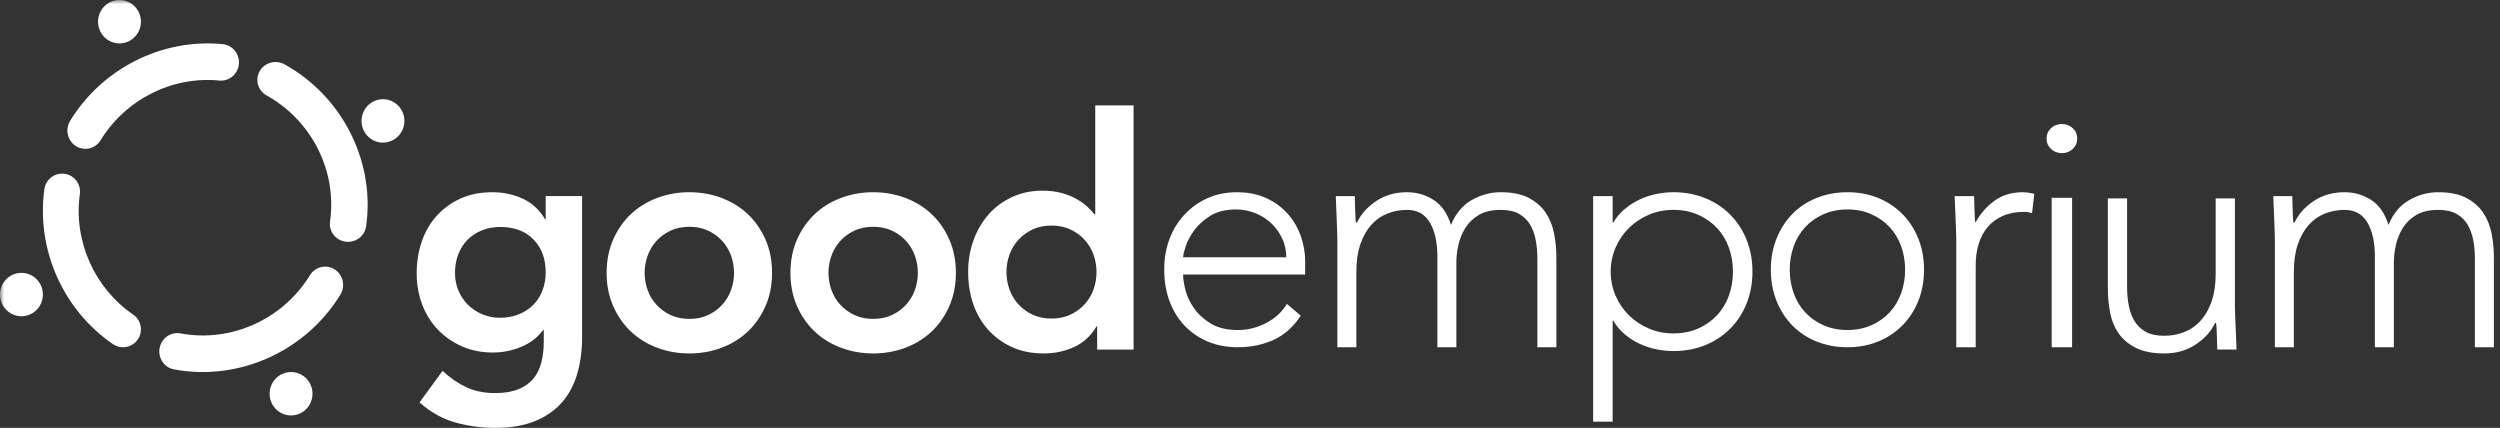 <?xml version="1.0" encoding="UTF-8"?>
<svg width="298px" height="51px" viewBox="0 0 298 51" version="1.1" xmlns="http://www.w3.org/2000/svg" xmlns:xlink="http://www.w3.org/1999/xlink">
    <rect x="0" y="0" width="298" height="51" fill="#333333" stroke="none"/>
    <!-- Generator: Sketch 50.2 (55047) - http://www.bohemiancoding.com/sketch -->
    <title>good_emporium_logo_color</title>
    <desc>Created with Sketch.</desc>
    <defs>
        <polygon id="path-1" points="0 51 298 51 298 0 0 0"></polygon>
    </defs>
    <g id="category/search" stroke="none" stroke-width="1" fill="none" fill-rule="evenodd">
        <g id="good_emporium" transform="translate(-37, -40)">
            <g id="good_emporium_logo_color" transform="translate(37, 40)">
                <path d="M59.641,27.057 C58.828,27.057 58.092,27.192 57.433,27.46 C56.772,27.729 56.208,28.1 55.739,28.573 C55.269,29.046 54.901,29.622 54.635,30.299 C54.368,30.978 54.235,31.726 54.235,32.544 C54.235,33.287 54.368,33.977 54.635,34.616 C54.901,35.256 55.275,35.819 55.758,36.304 C56.24,36.791 56.811,37.174 57.471,37.456 C58.131,37.737 58.842,37.877 59.603,37.877 C60.441,37.877 61.195,37.737 61.868,37.456 C62.54,37.174 63.111,36.797 63.581,36.324 C64.051,35.851 64.412,35.281 64.666,34.616 C64.92,33.951 65.047,33.235 65.047,32.468 C65.047,30.856 64.565,29.551 63.6,28.554 C62.636,27.556 61.316,27.057 59.641,27.057 Z M69.387,23.374 L69.387,40.141 C69.387,41.804 69.183,43.307 68.778,44.65 C68.372,45.993 67.743,47.131 66.893,48.065 C66.043,48.998 64.971,49.721 63.677,50.233 C62.382,50.744 60.846,51 59.07,51 C57.369,51 55.758,50.782 54.235,50.348 C52.712,49.913 51.303,49.12 50.009,47.969 L52.75,44.208 C53.664,45.053 54.616,45.705 55.605,46.166 C56.596,46.626 57.738,46.856 59.032,46.856 C60.123,46.856 61.043,46.703 61.792,46.396 C62.54,46.089 63.137,45.667 63.581,45.13 C64.025,44.592 64.343,43.946 64.533,43.192 C64.724,42.437 64.819,41.599 64.819,40.678 L64.819,39.336 L64.742,39.336 C64.082,40.232 63.207,40.903 62.116,41.35 C61.024,41.797 59.907,42.021 58.765,42.021 C57.395,42.021 56.151,41.772 55.035,41.273 C53.917,40.774 52.96,40.103 52.16,39.259 C51.361,38.415 50.745,37.417 50.314,36.266 C49.882,35.115 49.667,33.887 49.667,32.582 C49.667,31.227 49.869,29.961 50.276,28.784 C50.681,27.608 51.278,26.584 52.065,25.714 C52.852,24.845 53.797,24.16 54.901,23.661 C56.005,23.163 57.268,22.913 58.689,22.913 C59.984,22.913 61.189,23.169 62.306,23.68 C63.423,24.193 64.311,25.011 64.971,26.137 L65.047,26.137 L65.047,23.374 L69.387,23.374 Z" id="Fill-1" fill="#FFFFFF"></path>
                <path d="M76.842,32.522 C76.842,33.234 76.962,33.92 77.201,34.581 C77.44,35.242 77.793,35.826 78.259,36.335 C78.725,36.844 79.285,37.25 79.94,37.555 C80.595,37.86 81.338,38.012 82.169,38.012 C83,38.012 83.743,37.86 84.398,37.555 C85.053,37.25 85.613,36.844 86.079,36.335 C86.545,35.826 86.897,35.242 87.137,34.581 C87.376,33.92 87.496,33.234 87.496,32.522 C87.496,31.811 87.376,31.124 87.137,30.463 C86.897,29.802 86.545,29.218 86.079,28.709 C85.613,28.201 85.053,27.794 84.398,27.488 C83.743,27.184 83,27.031 82.169,27.031 C81.338,27.031 80.595,27.184 79.94,27.488 C79.285,27.794 78.725,28.201 78.259,28.709 C77.793,29.218 77.44,29.802 77.201,30.463 C76.962,31.124 76.842,31.811 76.842,32.522 M72.309,32.522 C72.309,31.073 72.567,29.757 73.083,28.575 C73.599,27.393 74.298,26.383 75.18,25.544 C76.061,24.705 77.107,24.057 78.316,23.6 C79.525,23.142 80.809,22.913 82.169,22.913 C83.529,22.913 84.814,23.142 86.023,23.6 C87.232,24.057 88.277,24.705 89.158,25.544 C90.039,26.383 90.738,27.393 91.255,28.575 C91.771,29.757 92.029,31.073 92.029,32.522 C92.029,33.971 91.771,35.286 91.255,36.468 C90.738,37.65 90.039,38.661 89.158,39.5 C88.277,40.338 87.232,40.987 86.023,41.444 C84.814,41.902 83.529,42.13 82.169,42.13 C80.809,42.13 79.525,41.902 78.316,41.444 C77.107,40.987 76.061,40.338 75.18,39.5 C74.298,38.661 73.599,37.65 73.083,36.468 C72.567,35.286 72.309,33.971 72.309,32.522" id="Fill-3" fill="#FFFFFF"></path>
                <path d="M98.754,32.522 C98.754,33.234 98.873,33.92 99.113,34.581 C99.352,35.242 99.705,35.826 100.171,36.335 C100.637,36.844 101.197,37.25 101.852,37.555 C102.507,37.86 103.25,38.012 104.081,38.012 C104.912,38.012 105.655,37.86 106.31,37.555 C106.964,37.25 107.525,36.844 107.991,36.335 C108.457,35.826 108.809,35.242 109.049,34.581 C109.288,33.92 109.408,33.234 109.408,32.522 C109.408,31.811 109.288,31.124 109.049,30.463 C108.809,29.802 108.457,29.218 107.991,28.709 C107.525,28.201 106.964,27.794 106.31,27.488 C105.655,27.184 104.912,27.031 104.081,27.031 C103.25,27.031 102.507,27.184 101.852,27.488 C101.197,27.794 100.637,28.201 100.171,28.709 C99.705,29.218 99.352,29.802 99.113,30.463 C98.873,31.124 98.754,31.811 98.754,32.522 M94.221,32.522 C94.221,31.073 94.479,29.757 94.995,28.575 C95.511,27.393 96.21,26.383 97.092,25.544 C97.973,24.705 99.019,24.057 100.227,23.6 C101.437,23.142 102.721,22.913 104.081,22.913 C105.441,22.913 106.725,23.142 107.935,23.6 C109.143,24.057 110.188,24.705 111.07,25.544 C111.951,26.383 112.65,27.393 113.167,28.575 C113.682,29.757 113.941,31.073 113.941,32.522 C113.941,33.971 113.682,35.286 113.167,36.468 C112.65,37.65 111.951,38.661 111.07,39.5 C110.188,40.338 109.143,40.987 107.935,41.444 C106.725,41.902 105.441,42.13 104.081,42.13 C102.721,42.13 101.437,41.902 100.227,41.444 C99.019,40.987 97.973,40.338 97.092,39.5 C96.21,38.661 95.511,37.65 94.995,36.468 C94.479,35.286 94.221,33.971 94.221,32.522" id="Fill-5" fill="#FFFFFF"></path>
                <path d="M119.97,32.429 C119.97,33.148 120.091,33.841 120.332,34.508 C120.573,35.176 120.928,35.766 121.398,36.279 C121.868,36.793 122.432,37.203 123.092,37.511 C123.752,37.819 124.501,37.973 125.338,37.973 C126.176,37.973 126.924,37.819 127.584,37.511 C128.244,37.203 128.809,36.793 129.279,36.279 C129.748,35.766 130.103,35.176 130.345,34.508 C130.585,33.841 130.706,33.148 130.706,32.429 C130.706,31.711 130.585,31.018 130.345,30.35 C130.103,29.684 129.748,29.094 129.279,28.58 C128.809,28.067 128.244,27.656 127.584,27.348 C126.924,27.04 126.176,26.886 125.338,26.886 C124.501,26.886 123.752,27.04 123.092,27.348 C122.432,27.656 121.868,28.067 121.398,28.58 C120.928,29.094 120.573,29.684 120.332,30.35 C120.091,31.018 119.97,31.711 119.97,32.429 Z M130.782,38.897 L130.706,38.897 C130.046,40.027 129.158,40.848 128.041,41.361 C126.924,41.873 125.719,42.13 124.425,42.13 C123.003,42.13 121.741,41.88 120.637,41.38 C119.533,40.88 118.587,40.193 117.8,39.32 C117.013,38.448 116.417,37.421 116.011,36.241 C115.605,35.06 115.402,33.79 115.402,32.429 C115.402,31.069 115.618,29.799 116.049,28.618 C116.481,27.438 117.083,26.411 117.858,25.539 C118.631,24.666 119.564,23.979 120.656,23.479 C121.747,22.978 122.94,22.728 124.235,22.728 C125.097,22.728 125.858,22.818 126.519,22.998 C127.178,23.178 127.762,23.409 128.27,23.691 C128.777,23.973 129.208,24.275 129.564,24.595 C129.919,24.916 130.211,25.23 130.44,25.539 L130.554,25.539 L130.554,12.565 L135.123,12.565 L135.123,41.669 L130.782,41.669 L130.782,38.897 Z" id="Fill-7" fill="#FFFFFF"></path>
                <path d="M153.323,30.669 C153.323,29.884 153.167,29.149 152.855,28.464 C152.542,27.779 152.117,27.178 151.58,26.658 C151.042,26.139 150.404,25.726 149.668,25.422 C148.93,25.118 148.149,24.966 147.324,24.966 C146.099,24.966 145.08,25.22 144.268,25.726 C143.455,26.234 142.811,26.816 142.337,27.475 C141.862,28.135 141.524,28.775 141.324,29.396 C141.124,30.017 141.024,30.441 141.024,30.669 L153.323,30.669 Z M155.048,37.627 C154.173,38.971 153.092,39.934 151.805,40.517 C150.517,41.1 149.098,41.391 147.549,41.391 C146.223,41.391 145.024,41.163 143.949,40.707 C142.874,40.251 141.949,39.611 141.174,38.787 C140.399,37.963 139.806,36.987 139.393,35.859 C138.981,34.732 138.775,33.483 138.775,32.114 C138.775,30.796 138.987,29.58 139.412,28.464 C139.837,27.349 140.437,26.379 141.212,25.555 C141.987,24.732 142.899,24.086 143.949,23.616 C144.999,23.148 146.162,22.913 147.436,22.913 C148.761,22.913 149.93,23.148 150.942,23.616 C151.955,24.086 152.804,24.706 153.492,25.479 C154.179,26.253 154.698,27.133 155.048,28.122 C155.398,29.11 155.574,30.112 155.574,31.126 L155.574,32.723 L141.024,32.723 C141.024,33.204 141.118,33.819 141.305,34.567 C141.493,35.315 141.836,36.043 142.337,36.753 C142.836,37.463 143.505,38.071 144.343,38.578 C145.18,39.085 146.261,39.338 147.586,39.338 C148.736,39.338 149.849,39.06 150.924,38.502 C151.998,37.944 152.823,37.184 153.398,36.221 L155.048,37.627 Z" id="Fill-9" fill="#FFFFFF"></path>
                <path d="M159.414,28.449 C159.414,28.111 159.401,27.702 159.377,27.22 C159.351,26.74 159.332,26.253 159.32,25.759 C159.307,25.265 159.288,24.804 159.263,24.375 C159.238,23.946 159.225,23.615 159.225,23.381 L161.489,23.381 C161.514,24.057 161.533,24.706 161.546,25.33 C161.558,25.953 161.589,26.357 161.64,26.538 L161.753,26.538 C162.206,25.551 162.96,24.7 164.017,23.985 C165.073,23.27 166.305,22.913 167.714,22.913 C168.87,22.913 169.926,23.219 170.882,23.829 C171.838,24.44 172.529,25.434 172.957,26.811 C173.51,25.46 174.334,24.472 175.428,23.849 C176.522,23.225 177.673,22.913 178.88,22.913 C180.238,22.913 181.344,23.134 182.2,23.576 C183.054,24.018 183.727,24.596 184.218,25.31 C184.708,26.026 185.048,26.85 185.236,27.786 C185.425,28.722 185.52,29.683 185.52,30.671 L185.52,41.391 L183.256,41.391 L183.256,30.787 C183.256,30.06 183.193,29.352 183.067,28.663 C182.941,27.975 182.721,27.357 182.407,26.811 C182.093,26.266 181.653,25.83 181.087,25.505 C180.521,25.181 179.785,25.018 178.88,25.018 C177.824,25.018 176.956,25.219 176.277,25.622 C175.598,26.026 175.063,26.538 174.674,27.162 C174.283,27.786 174.007,28.462 173.843,29.189 C173.68,29.917 173.599,30.606 173.599,31.255 L173.599,41.391 L171.335,41.391 L171.335,30.554 C171.335,28.891 171.039,27.552 170.448,26.538 C169.857,25.525 168.946,25.018 167.714,25.018 C166.883,25.018 166.097,25.168 165.356,25.466 C164.614,25.765 163.972,26.22 163.432,26.831 C162.891,27.442 162.464,28.209 162.149,29.131 C161.834,30.053 161.678,31.139 161.678,32.386 L161.678,41.391 L159.414,41.391 L159.414,28.449 Z" id="Fill-11" fill="#FFFFFF"></path>
                <path d="M191.995,32.38 C191.995,33.393 192.189,34.347 192.576,35.243 C192.964,36.139 193.493,36.918 194.165,37.581 C194.836,38.243 195.625,38.769 196.529,39.158 C197.433,39.548 198.415,39.742 199.474,39.742 C200.56,39.742 201.542,39.548 202.42,39.158 C203.298,38.769 204.047,38.243 204.668,37.581 C205.288,36.918 205.759,36.139 206.083,35.243 C206.405,34.347 206.567,33.393 206.567,32.38 C206.567,31.367 206.405,30.412 206.083,29.516 C205.759,28.62 205.288,27.841 204.668,27.179 C204.047,26.517 203.298,25.991 202.42,25.601 C201.542,25.212 200.56,25.017 199.474,25.017 C198.415,25.017 197.433,25.212 196.529,25.601 C195.625,25.991 194.836,26.517 194.165,27.179 C193.493,27.841 192.964,28.62 192.576,29.516 C192.189,30.412 191.995,31.367 191.995,32.38 Z M189.902,23.381 L192.227,23.381 L192.227,26.536 L192.305,26.536 C192.667,25.913 193.119,25.374 193.661,24.919 C194.204,24.465 194.791,24.089 195.425,23.79 C196.057,23.491 196.723,23.27 197.421,23.127 C198.118,22.985 198.802,22.913 199.474,22.913 C200.843,22.913 202.103,23.147 203.253,23.614 C204.402,24.082 205.397,24.738 206.237,25.582 C207.077,26.426 207.729,27.426 208.194,28.582 C208.66,29.737 208.892,31.003 208.892,32.38 C208.892,33.756 208.66,35.023 208.194,36.178 C207.729,37.334 207.077,38.334 206.237,39.178 C205.397,40.022 204.402,40.678 203.253,41.145 C202.103,41.612 200.843,41.846 199.474,41.846 C198.802,41.846 198.118,41.774 197.421,41.632 C196.723,41.489 196.057,41.268 195.425,40.97 C194.791,40.672 194.204,40.295 193.661,39.84 C193.119,39.386 192.667,38.847 192.305,38.223 L192.227,38.223 L192.227,50.261 L189.902,50.261 L189.902,23.381 Z" id="Fill-13" fill="#FFFFFF"></path>
                <path d="M213.338,32.152 C213.338,33.141 213.494,34.072 213.807,34.947 C214.121,35.821 214.578,36.582 215.179,37.228 C215.78,37.875 216.506,38.388 217.358,38.768 C218.209,39.148 219.162,39.338 220.214,39.338 C221.265,39.338 222.217,39.148 223.069,38.768 C223.92,38.388 224.647,37.875 225.248,37.228 C225.85,36.582 226.306,35.821 226.619,34.947 C226.933,34.072 227.089,33.141 227.089,32.152 C227.089,31.164 226.933,30.232 226.619,29.358 C226.306,28.483 225.85,27.723 225.248,27.076 C224.647,26.43 223.92,25.917 223.069,25.537 C222.217,25.156 221.265,24.966 220.214,24.966 C219.162,24.966 218.209,25.156 217.358,25.537 C216.506,25.917 215.78,26.43 215.179,27.076 C214.578,27.723 214.121,28.483 213.807,29.358 C213.494,30.232 213.338,31.164 213.338,32.152 M211.083,32.152 C211.083,30.809 211.309,29.573 211.76,28.445 C212.211,27.318 212.836,26.341 213.638,25.518 C214.44,24.694 215.404,24.054 216.531,23.598 C217.658,23.141 218.885,22.913 220.214,22.913 C221.54,22.913 222.762,23.141 223.877,23.598 C224.991,24.054 225.955,24.694 226.77,25.518 C227.584,26.341 228.216,27.318 228.668,28.445 C229.118,29.573 229.343,30.809 229.343,32.152 C229.343,33.496 229.118,34.732 228.668,35.859 C228.216,36.987 227.584,37.964 226.77,38.787 C225.955,39.611 224.991,40.251 223.877,40.707 C222.762,41.163 221.54,41.391 220.214,41.391 C218.885,41.391 217.658,41.163 216.531,40.707 C215.404,40.251 214.44,39.611 213.638,38.787 C212.836,37.964 212.211,36.987 211.76,35.859 C211.309,34.732 211.083,33.496 211.083,32.152" id="Fill-15" fill="#FFFFFF"></path>
                <path d="M233.188,28.449 C233.188,28.111 233.175,27.702 233.15,27.22 C233.124,26.74 233.105,26.253 233.092,25.759 C233.079,25.265 233.059,24.804 233.034,24.375 C233.008,23.946 232.995,23.615 232.995,23.381 L235.311,23.381 C235.336,24.057 235.356,24.706 235.369,25.33 C235.382,25.953 235.414,26.357 235.466,26.538 C236.057,25.473 236.817,24.603 237.743,23.927 C238.669,23.251 239.801,22.913 241.139,22.913 C241.371,22.913 241.596,22.932 241.815,22.971 C242.033,23.01 242.259,23.056 242.49,23.108 L242.22,25.408 C241.911,25.304 241.615,25.252 241.332,25.252 C240.329,25.252 239.46,25.414 238.727,25.739 C237.994,26.064 237.389,26.513 236.913,27.084 C236.436,27.656 236.083,28.326 235.852,29.092 C235.62,29.859 235.504,30.684 235.504,31.567 L235.504,41.391 L233.188,41.391 L233.188,28.449 Z" id="Fill-17" fill="#FFFFFF"></path>
                <mask id="mask-2" fill="white">
                    <use xlink:href="#path-1"></use>
                </mask>
                <g id="Clip-20"></g>
                <path d="M244.56,41.391 L246.994,41.391 L246.994,23.575 L244.56,23.575 L244.56,41.391 Z M243.951,16.518 C243.951,16.03 244.127,15.618 244.478,15.284 C244.83,14.95 245.262,14.783 245.777,14.783 C246.29,14.783 246.724,14.95 247.076,15.284 C247.426,15.618 247.603,16.03 247.603,16.518 C247.603,17.006 247.426,17.418 247.076,17.752 C246.724,18.087 246.29,18.253 245.777,18.253 C245.262,18.253 244.83,18.087 244.478,17.752 C244.127,17.418 243.951,17.006 243.951,16.518 Z" id="Fill-19" fill="#FFFFFF" mask="url(#mask-2)"></path>
                <path d="M266.402,36.595 C266.402,36.933 266.415,37.342 266.441,37.823 C266.465,38.304 266.485,38.791 266.498,39.285 C266.51,39.778 266.529,40.239 266.555,40.669 C266.58,41.097 266.593,41.429 266.593,41.663 L264.298,41.663 C264.273,40.987 264.253,40.337 264.241,39.713 C264.228,39.09 264.196,38.687 264.145,38.505 L264.031,38.505 C263.572,39.493 262.807,40.344 261.736,41.058 C260.665,41.773 259.415,42.13 257.987,42.13 C256.61,42.13 255.482,41.909 254.602,41.468 C253.722,41.026 253.034,40.448 252.536,39.733 C252.039,39.019 251.701,38.193 251.523,37.257 C251.344,36.322 251.255,35.361 251.255,34.373 L251.255,23.652 L253.55,23.652 L253.55,34.256 C253.55,34.984 253.614,35.692 253.741,36.38 C253.869,37.069 254.092,37.686 254.411,38.232 C254.729,38.778 255.176,39.213 255.749,39.538 C256.323,39.863 257.069,40.025 257.987,40.025 C258.829,40.025 259.625,39.876 260.377,39.577 C261.13,39.278 261.78,38.823 262.329,38.212 C262.876,37.602 263.31,36.835 263.629,35.912 C263.947,34.99 264.107,33.905 264.107,32.657 L264.107,23.652 L266.402,23.652 L266.402,36.595 Z" id="Fill-21" fill="#FFFFFF" mask="url(#mask-2)"></path>
                <path d="M271.164,28.449 C271.164,28.111 271.151,27.702 271.127,27.22 C271.101,26.74 271.082,26.253 271.07,25.759 C271.057,25.265 271.038,24.804 271.013,24.375 C270.988,23.946 270.975,23.615 270.975,23.381 L273.239,23.381 C273.264,24.057 273.283,24.706 273.296,25.33 C273.308,25.953 273.339,26.357 273.39,26.538 L273.503,26.538 C273.956,25.551 274.711,24.7 275.767,23.985 C276.823,23.27 278.055,22.913 279.464,22.913 C280.62,22.913 281.676,23.219 282.633,23.829 C283.588,24.44 284.28,25.434 284.707,26.811 C285.26,25.46 286.084,24.472 287.178,23.849 C288.272,23.225 289.423,22.913 290.63,22.913 C291.988,22.913 293.094,23.134 293.95,23.576 C294.805,24.018 295.477,24.596 295.968,25.31 C296.458,26.026 296.798,26.85 296.987,27.786 C297.175,28.722 297.27,29.683 297.27,30.671 L297.27,41.391 L295.006,41.391 L295.006,30.787 C295.006,30.06 294.943,29.352 294.817,28.663 C294.691,27.975 294.472,27.357 294.157,26.811 C293.842,26.266 293.403,25.83 292.837,25.505 C292.271,25.181 291.535,25.018 290.63,25.018 C289.574,25.018 288.706,25.219 288.027,25.622 C287.348,26.026 286.813,26.538 286.424,27.162 C286.034,27.786 285.757,28.462 285.594,29.189 C285.43,29.917 285.348,30.606 285.348,31.255 L285.348,41.391 L283.085,41.391 L283.085,30.554 C283.085,28.891 282.789,27.552 282.198,26.538 C281.608,25.525 280.696,25.018 279.464,25.018 C278.633,25.018 277.847,25.168 277.106,25.466 C276.364,25.765 275.722,26.22 275.182,26.831 C274.641,27.442 274.214,28.209 273.899,29.131 C273.585,30.053 273.428,31.139 273.428,32.386 L273.428,41.391 L271.164,41.391 L271.164,28.449 Z" id="Fill-22" fill="#FFFFFF" mask="url(#mask-2)"></path>
                <path d="M9.34,21.927 C9.509,22.288 9.579,22.7 9.519,23.125 C8.741,28.684 11.234,34.325 15.87,37.497 C16.842,38.162 17.091,39.49 16.426,40.463 C15.761,41.435 14.433,41.684 13.461,41.018 C7.499,36.939 4.293,29.683 5.294,22.533 C5.457,21.366 6.536,20.553 7.702,20.717 C8.445,20.82 9.045,21.295 9.34,21.927" id="Fill-23" fill="#FFFFFF" mask="url(#mask-2)"></path>
                <path d="M40.699,33.038 C40.996,33.684 40.976,34.465 40.578,35.115 C36.431,41.89 28.462,45.474 20.746,44.032 C19.582,43.815 18.812,42.678 19.026,41.494 C19.24,40.31 20.357,39.526 21.521,39.743 C27.519,40.864 33.715,38.078 36.939,32.811 C37.565,31.789 38.887,31.476 39.891,32.112 C40.257,32.344 40.53,32.669 40.699,33.038" id="Fill-24" fill="#FFFFFF" mask="url(#mask-2)"></path>
                <path d="M41.967,16.245 C43.538,19.541 44.17,23.27 43.639,26.991 C43.473,28.156 42.376,28.968 41.188,28.805 C40.001,28.642 39.173,27.565 39.34,26.4 C40.196,20.396 37.158,14.358 31.78,11.376 C30.736,10.798 30.368,9.498 30.958,8.474 C31.547,7.45 32.872,7.088 33.915,7.667 C37.5,9.655 40.277,12.699 41.967,16.245" id="Fill-25" fill="#FFFFFF" mask="url(#mask-2)"></path>
                <path d="M28.285,6.51 C28.442,6.851 28.513,7.238 28.475,7.64 C28.362,8.839 27.316,9.716 26.139,9.601 C20.525,9.051 14.973,11.842 11.994,16.711 C11.369,17.733 10.048,18.046 9.044,17.41 C8.04,16.773 7.733,15.429 8.358,14.407 C12.189,8.145 19.33,4.555 26.549,5.262 C27.331,5.339 27.974,5.834 28.285,6.51" id="Fill-26" fill="#FFFFFF" mask="url(#mask-2)"></path>
                <path d="M1.474,32.766 C2.752,32.161 4.273,32.719 4.871,34.013 C5.469,35.307 4.918,36.847 3.639,37.451 C2.361,38.057 0.839,37.498 0.241,36.204 C-0.357,34.91 0.195,33.371 1.474,32.766" id="Fill-27" fill="#FFFFFF" mask="url(#mask-2)"></path>
                <path d="M44.567,12.07 C45.846,11.465 47.367,12.024 47.965,13.318 C48.563,14.611 48.011,16.151 46.732,16.756 C45.454,17.361 43.932,16.803 43.334,15.509 C42.736,14.215 43.288,12.675 44.567,12.07" id="Fill-28" fill="#FFFFFF" mask="url(#mask-2)"></path>
                <path d="M16.558,1.491 C17.156,2.785 16.604,4.325 15.325,4.93 C14.047,5.535 12.525,4.976 11.928,3.682 C11.33,2.389 11.881,0.849 13.16,0.244 C14.439,-0.361 15.96,0.198 16.558,1.491" id="Fill-29" fill="#FFFFFF" mask="url(#mask-2)"></path>
                <path d="M37.009,45.839 C37.607,47.133 37.055,48.672 35.776,49.278 C34.498,49.883 32.976,49.324 32.379,48.03 C31.781,46.737 32.332,45.197 33.611,44.592 C34.89,43.987 36.411,44.545 37.009,45.839" id="Fill-30" fill="#FFFFFF" mask="url(#mask-2)"></path>
            </g>
        </g>
    </g>
</svg>